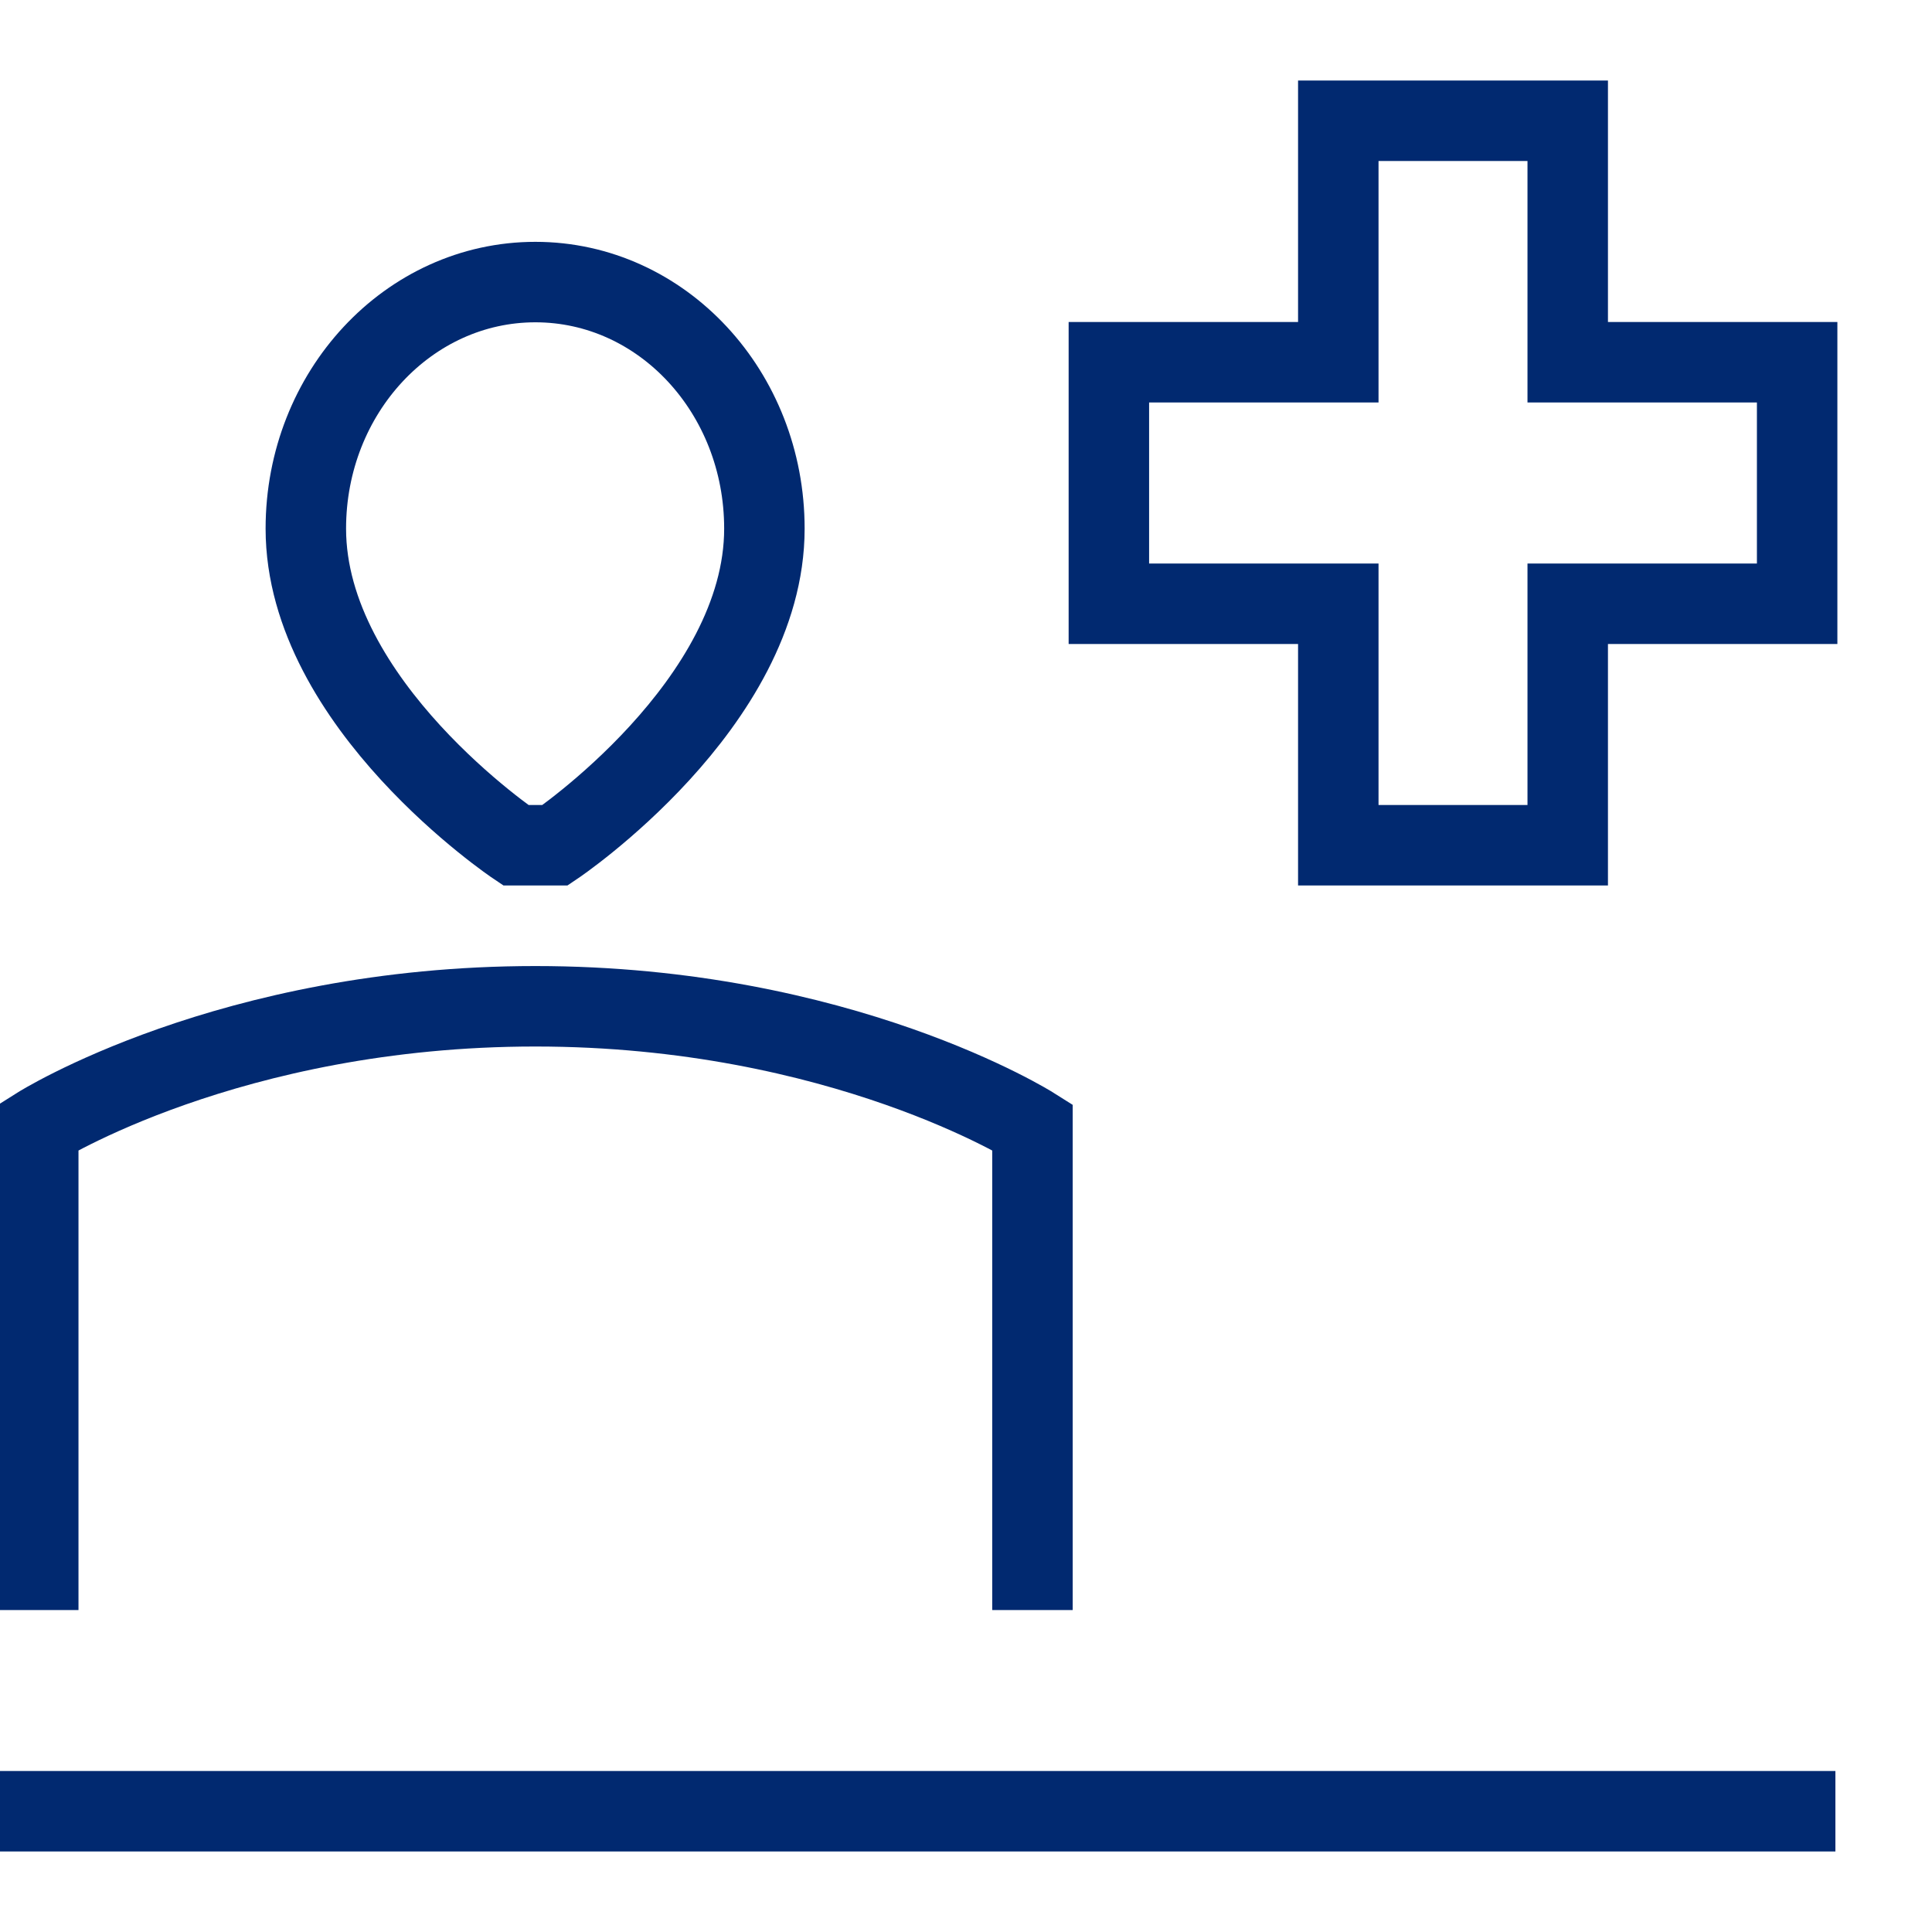 <svg width="20" height="20" viewBox="0 0 20 20" fill="none" xmlns="http://www.w3.org/2000/svg">
<g id="guidance:care-staff-area" clip-path="url(#clip0_634_1857)">
<path id="Vector" d="M0 18.75H19M10.688 16.667V11.667C10.688 11.667 8.708 10.417 5.542 10.417C2.375 10.417 0.396 11.667 0.396 11.667V16.667M13.854 1.25V3.75H11.479V6.25H13.854V8.75H16.229V6.25H18.604V3.75H16.229V1.25H13.854ZM5.339 8.75C5.339 8.75 3.166 7.293 3.166 5.472C3.166 4.062 4.23 2.92 5.542 2.92C6.855 2.92 7.913 4.062 7.913 5.472C7.913 7.292 5.747 8.75 5.747 8.75H5.339Z" stroke="#012970" stroke-width="0.833"/>
</g>
<defs>
<clipPath id="clip0_634_1857">
<rect width="20" height="20" fill="white"/>
</clipPath>
</defs>
</svg>
